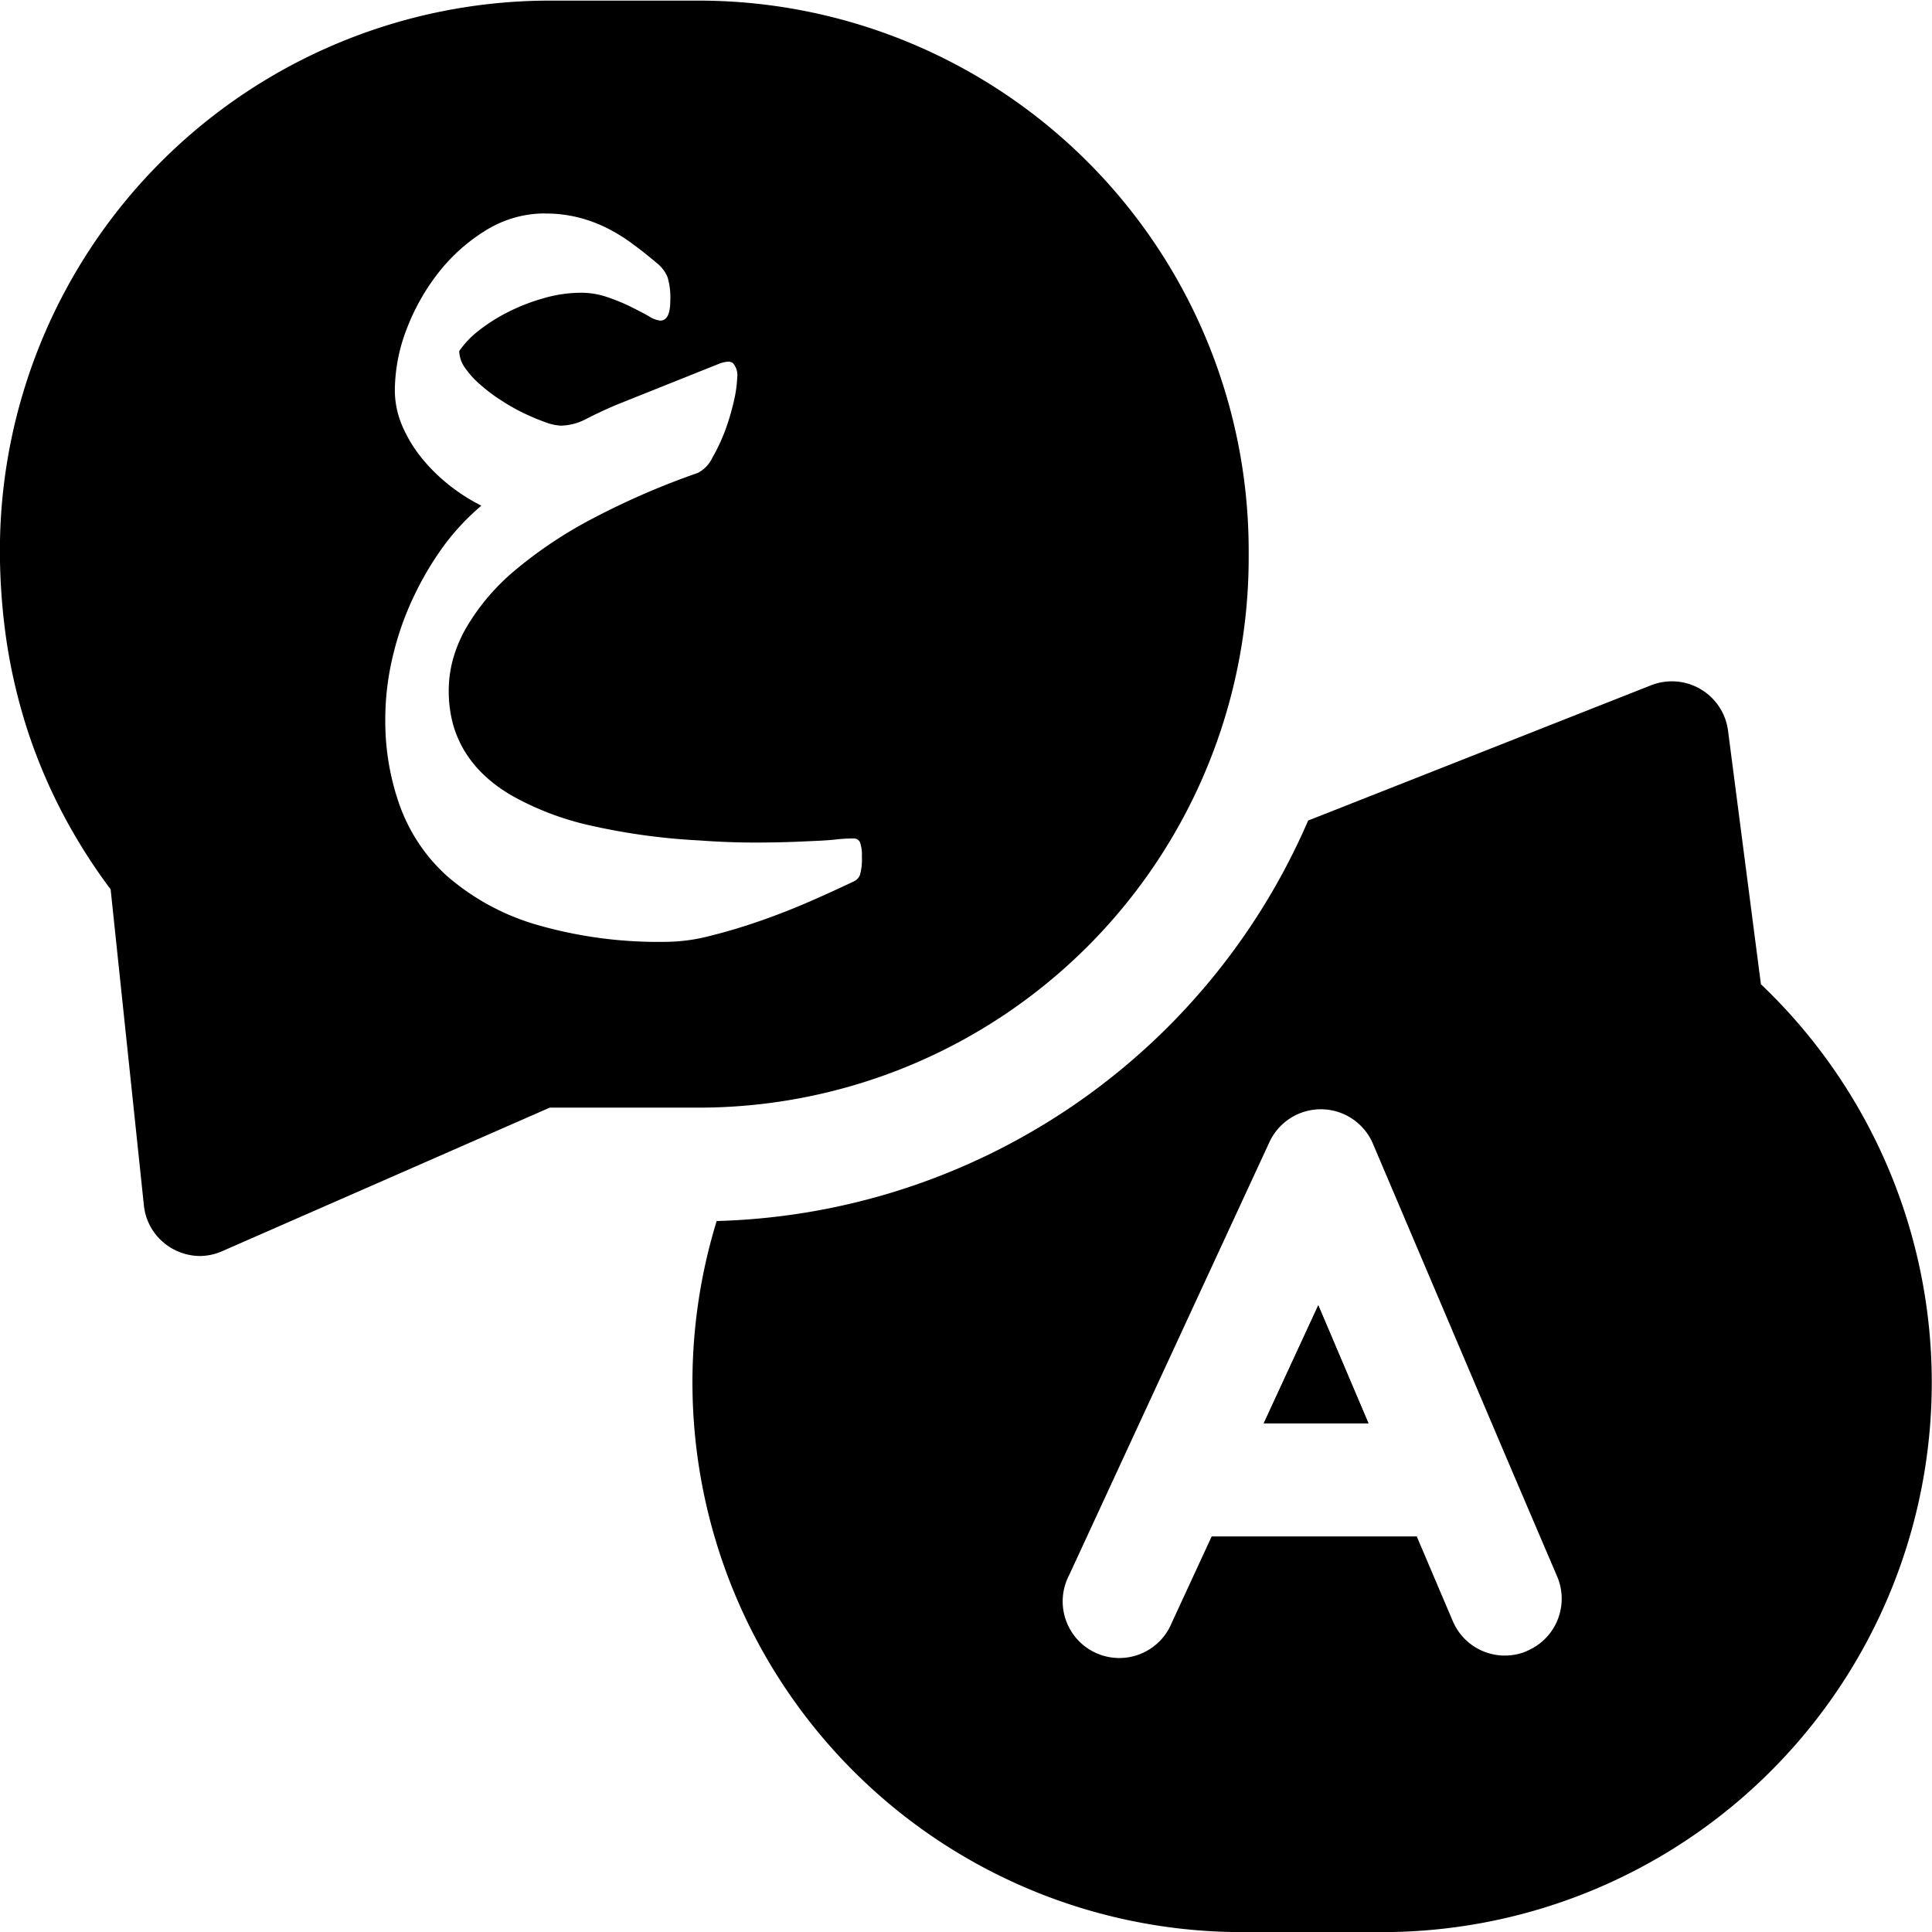 <svg xmlns="http://www.w3.org/2000/svg" width="19" height="19" viewBox="0 0 19 19">
  <g id="languags-drawer" transform="translate(5 0)">
    <rect id="Rectangle_6624" data-name="Rectangle 6624" width="19" height="19" transform="translate(-5 0)" opacity="0"/>
    <g id="translation" transform="translate(-5 0)">
      <g id="Group_45740" data-name="Group 45740" transform="translate(6.812 6.7)">
        <g id="Group_45739" data-name="Group 45739">
          <path id="Path_127093" data-name="Path 127093" d="M335.446,345.93l.493,1.16H334.91Z" transform="translate(-329.293 -339.793)"/>
          <path id="Path_127094" data-name="Path 127094" d="M194.059,183.527l-.323-2.49a.557.557,0,0,0-.756-.446l-3.273,1.291-.1.039a6.529,6.529,0,0,1-5.817,3.939,5.406,5.406,0,0,0,5.167,6.993h1.377a5.405,5.405,0,0,0,3.722-9.325Zm-2.3,6.562a.556.556,0,0,1-.73-.295l-.354-.832h-2.017l-.392.848a.557.557,0,1,1-1.01-.467l.541-1.17h0l1.429-3.089a.557.557,0,0,1,1.018.016l1.313,3.089h0l.5,1.17A.557.557,0,0,1,191.756,190.089Z" transform="translate(-183.554 -180.552)"/>
        </g>
      </g>
      <g id="Group_45742" data-name="Group 45742" transform="translate(0)">
        <g id="Group_45741" data-name="Group 45741">
          <path id="Path_127098" data-name="Path 127098" d="M-4510.032,1030.352h0a.56.56,0,0,1-.368-.139.549.549,0,0,1-.186-.36l-.327-3.107a5.536,5.536,0,0,1-.465-.733,5.345,5.345,0,0,1-.342-.8,5.532,5.532,0,0,1-.211-.87,6.192,6.192,0,0,1-.071-.937,5.411,5.411,0,0,1,5.405-5.4h1.476a5.411,5.411,0,0,1,5.4,5.4v.087a5.411,5.411,0,0,1-5.4,5.4h-1.474l-3.215,1.409A.552.552,0,0,1-4510.032,1030.352Zm3.394-10.253a1.1,1.1,0,0,0-.583.165,1.772,1.772,0,0,0-.47.42,2.129,2.129,0,0,0-.314.561,1.694,1.694,0,0,0-.113.591.891.891,0,0,0,.066.336,1.341,1.341,0,0,0,.182.312,1.716,1.716,0,0,0,.269.273,1.835,1.835,0,0,0,.334.216,2.323,2.323,0,0,0-.358.379,3.062,3.062,0,0,0-.3.5,2.914,2.914,0,0,0-.209.585,2.67,2.67,0,0,0-.078.648,2.466,2.466,0,0,0,.142.836,1.713,1.713,0,0,0,.464.693,2.34,2.34,0,0,0,.858.473,4.3,4.3,0,0,0,1.316.175,1.752,1.752,0,0,0,.417-.059c.159-.039.324-.089.491-.147s.332-.123.49-.192.3-.134.425-.194a.117.117,0,0,0,.065-.065.572.572,0,0,0,.019-.183.368.368,0,0,0-.018-.137.065.065,0,0,0-.063-.039c-.031,0-.091,0-.177.01s-.2.014-.335.02-.289.01-.46.01-.356-.007-.548-.021a6.29,6.29,0,0,1-1.07-.147,2.824,2.824,0,0,1-.77-.293,1.464,1.464,0,0,1-.272-.2,1.154,1.154,0,0,1-.195-.24,1.073,1.073,0,0,1-.117-.278,1.261,1.261,0,0,1-.038-.315,1.177,1.177,0,0,1,.042-.31,1.355,1.355,0,0,1,.125-.3,2.158,2.158,0,0,1,.482-.571,4.268,4.268,0,0,1,.771-.514,7.55,7.55,0,0,1,1.029-.446.317.317,0,0,0,.143-.149,1.826,1.826,0,0,0,.126-.267,2.321,2.321,0,0,0,.087-.294,1.215,1.215,0,0,0,.032-.228.18.18,0,0,0-.041-.141.073.073,0,0,0-.049-.015.3.3,0,0,0-.1.025l-1,.4c-.1.043-.2.089-.289.135a.559.559,0,0,1-.253.069.494.494,0,0,1-.15-.032,2.173,2.173,0,0,1-.207-.086,1.962,1.962,0,0,1-.225-.126,1.687,1.687,0,0,1-.208-.155.893.893,0,0,1-.153-.167.3.3,0,0,1-.059-.167.9.9,0,0,1,.19-.2,1.727,1.727,0,0,1,.292-.185,1.941,1.941,0,0,1,.351-.136,1.325,1.325,0,0,1,.365-.053.793.793,0,0,1,.259.043,1.919,1.919,0,0,1,.229.094c.068.034.128.065.179.094a.264.264,0,0,0,.111.043c.068,0,.1-.066.1-.2a.688.688,0,0,0-.028-.23.353.353,0,0,0-.106-.137c-.07-.059-.144-.119-.223-.177a1.729,1.729,0,0,0-.248-.157,1.384,1.384,0,0,0-.286-.11A1.3,1.3,0,0,0-4506.638,1020.1Z" transform="translate(4512.001 -1018)"/>
        </g>
      </g>
      <path id="Path_127096" data-name="Path 127096" d="M335.446,345.93l-.536,1.16h1.029Zm0,0-.536,1.16h1.029Z" transform="translate(-322.482 -333.093)"/>
    </g>
  </g>
</svg>
